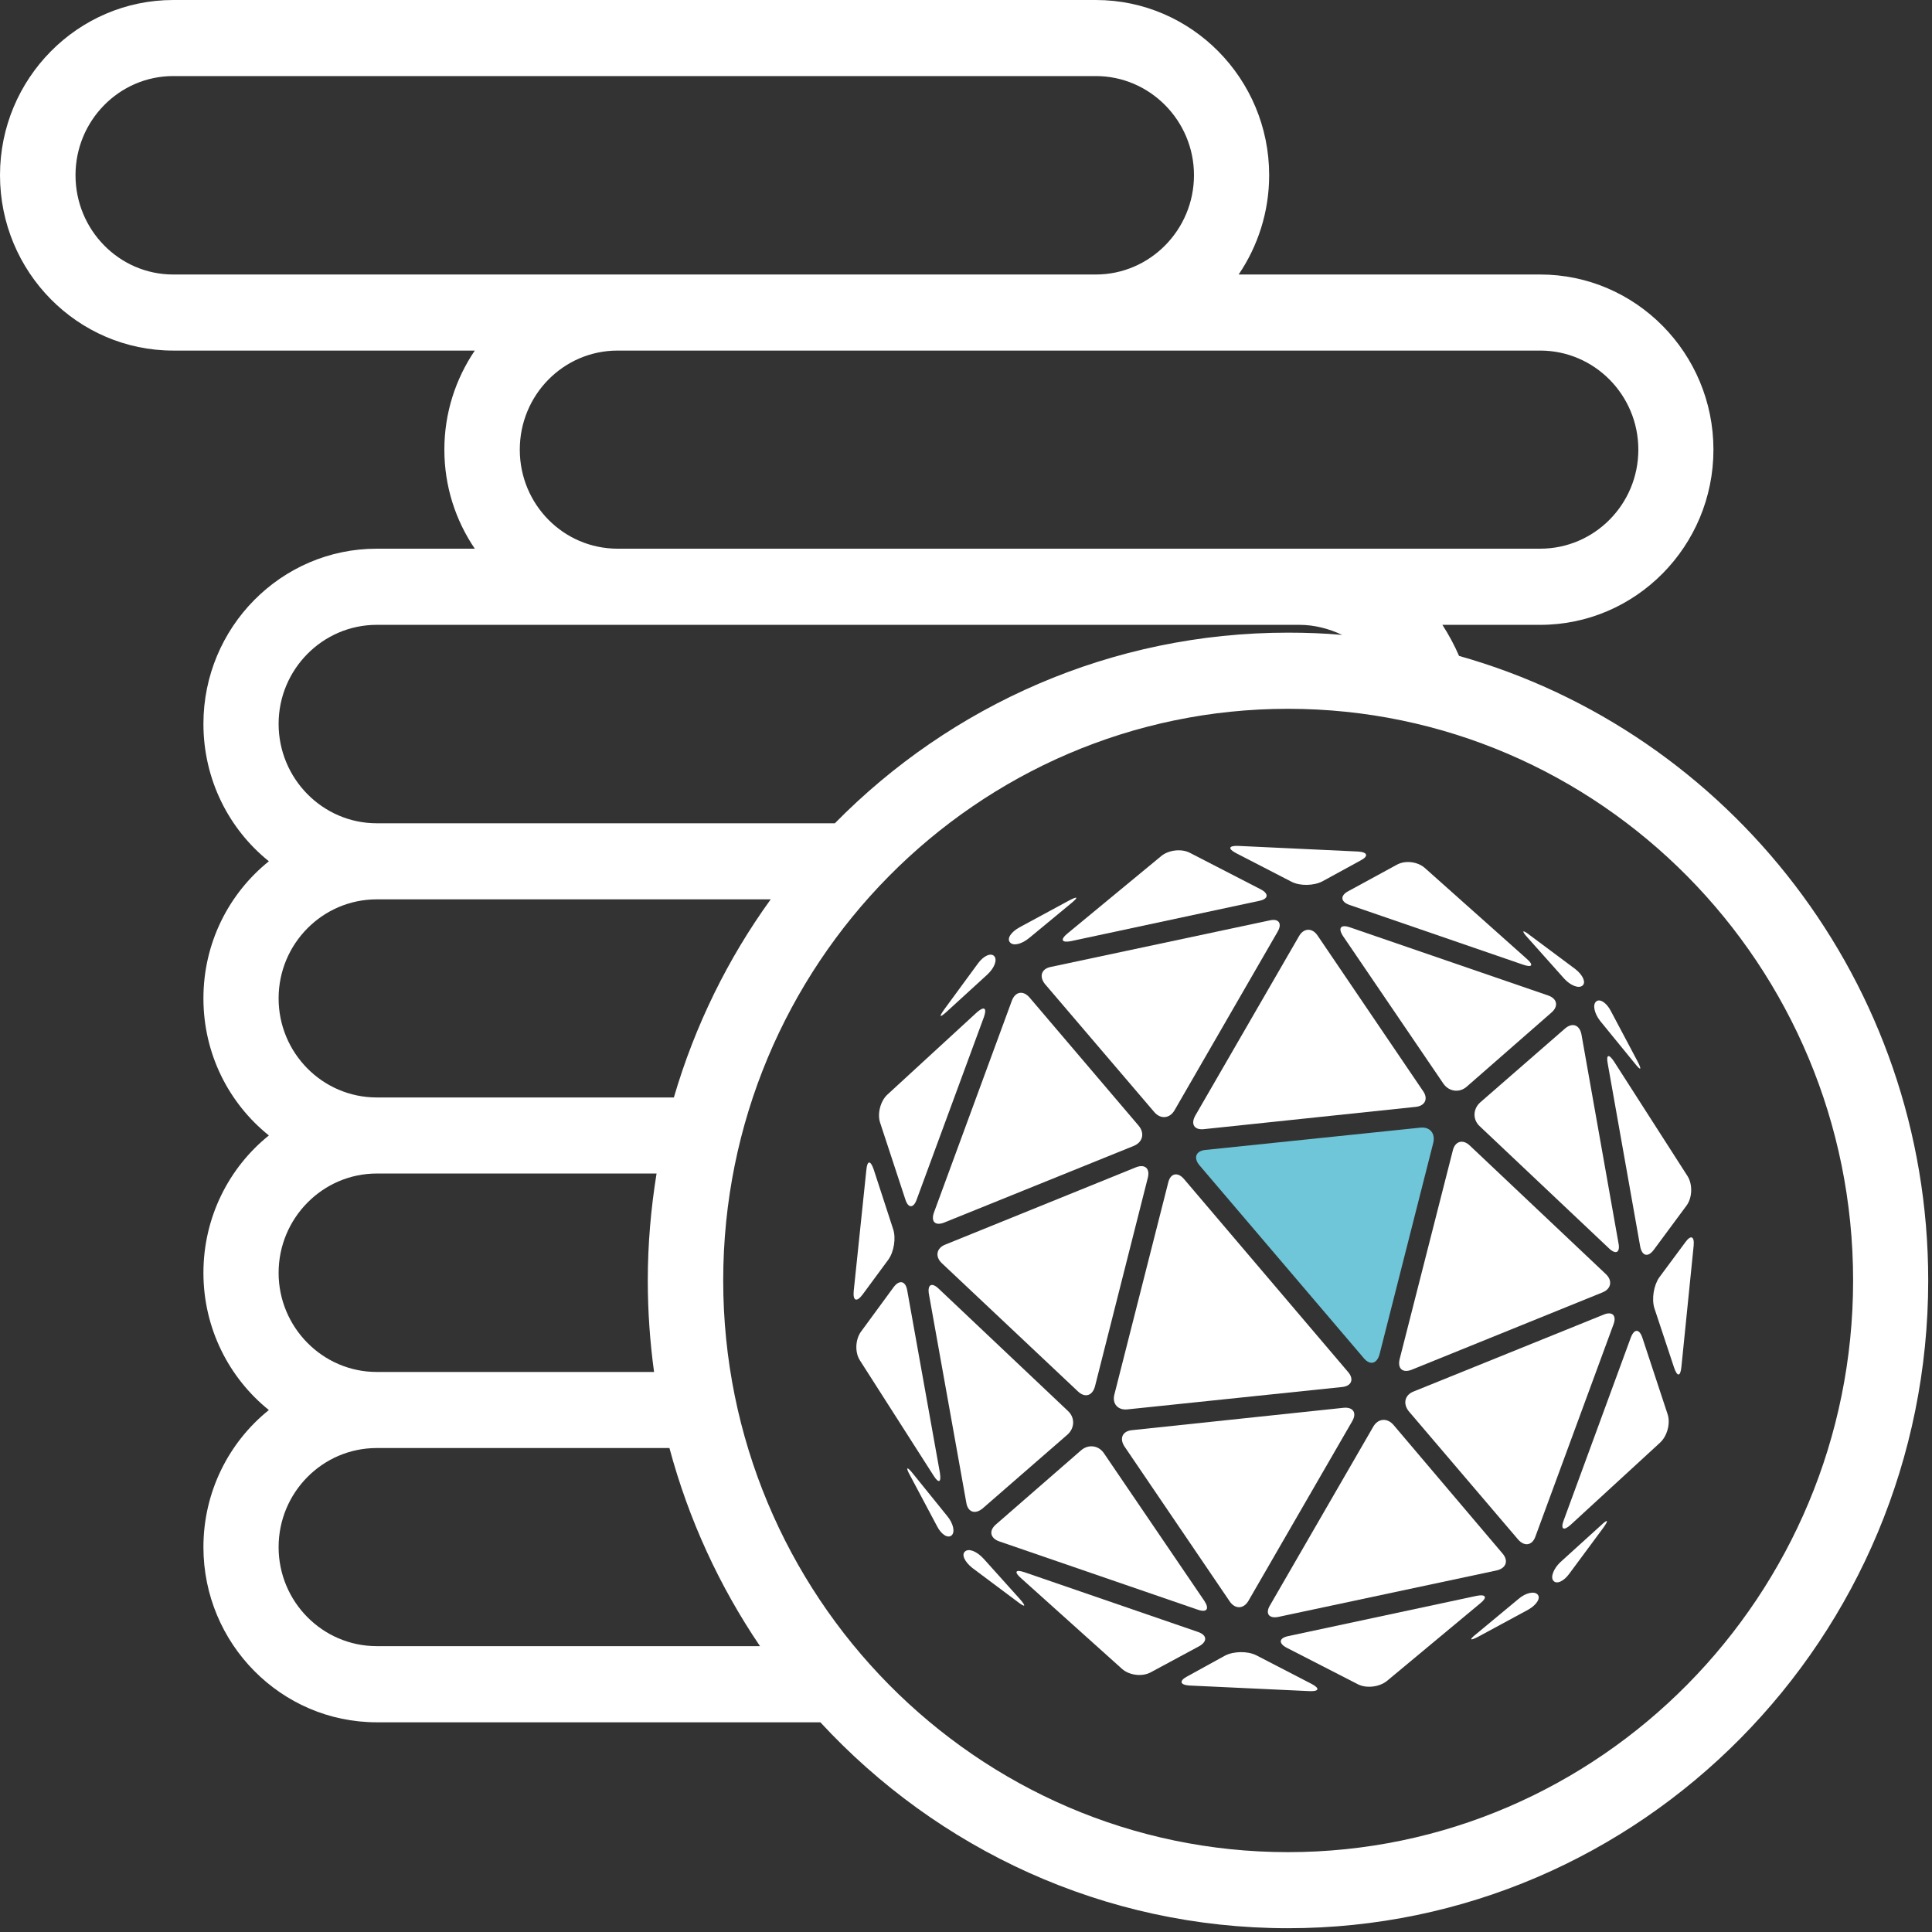<?xml version="1.0" encoding="UTF-8"?>
<svg xmlns="http://www.w3.org/2000/svg" xmlns:xlink="http://www.w3.org/1999/xlink" width="24pt" height="24pt" viewBox="0 0 24 24" version="1.1">
<rect x="0" y="0" width="24" height="24" fill="#333333" stroke="none"/>
<g id="surface1">
<path style=" stroke:none;fill-rule:evenodd;fill:rgb(100%,100%,100%);fill-opacity:1;" d="M 16 23.008 C 12.129 23.008 8.984 19.82 8.984 15.906 C 8.984 11.988 12.129 8.805 16 8.805 C 19.871 8.805 23.02 11.988 23.02 15.906 C 23.02 19.82 19.871 23.008 16 23.008 Z M 4.68 20.449 C 4.008 20.449 3.461 19.898 3.461 19.219 C 3.461 18.539 4.008 17.988 4.68 17.988 L 8.316 17.988 C 8.555 18.879 8.938 19.707 9.441 20.449 Z M 4.68 14.578 L 8.156 14.578 C 8.086 15.012 8.047 15.453 8.047 15.906 C 8.047 16.289 8.074 16.672 8.125 17.043 L 4.68 17.043 C 4.008 17.043 3.461 16.488 3.461 15.812 C 3.461 15.133 4.008 14.578 4.68 14.578 Z M 4.68 11.172 L 9.574 11.172 C 9.043 11.906 8.633 12.738 8.371 13.633 L 4.68 13.633 C 4.008 13.633 3.461 13.082 3.461 12.402 C 3.461 11.723 4.008 11.172 4.68 11.172 Z M 4.68 7.762 L 16.141 7.762 C 16.328 7.762 16.508 7.809 16.672 7.887 C 16.449 7.867 16.227 7.859 16 7.859 C 13.805 7.859 11.812 8.762 10.371 10.227 L 4.68 10.227 C 4.008 10.227 3.461 9.672 3.461 8.992 C 3.461 8.316 4.008 7.762 4.68 7.762 Z M 2.152 3.41 C 1.48 3.41 0.938 2.855 0.938 2.176 C 0.938 1.5 1.48 0.945 2.152 0.945 L 13.613 0.945 C 14.285 0.945 14.832 1.5 14.832 2.176 C 14.832 2.855 14.285 3.41 13.613 3.41 Z M 19.133 4.355 C 19.805 4.355 20.352 4.906 20.352 5.586 C 20.352 6.266 19.805 6.816 19.133 6.816 L 7.672 6.816 C 7 6.816 6.457 6.266 6.457 5.586 C 6.457 4.906 7 4.355 7.672 4.355 Z M 18.125 8.148 C 18.066 8.012 17.996 7.883 17.918 7.762 L 19.133 7.762 C 20.32 7.762 21.285 6.785 21.285 5.586 C 21.285 4.387 20.32 3.41 19.133 3.41 L 15.387 3.41 C 15.625 3.059 15.766 2.633 15.766 2.176 C 15.766 0.977 14.801 0 13.613 0 L 2.152 0 C 0.965 0 0 0.977 0 2.176 C 0 3.379 0.965 4.355 2.152 4.355 L 5.898 4.355 C 5.66 4.707 5.52 5.129 5.52 5.586 C 5.52 6.043 5.66 6.465 5.898 6.816 L 4.68 6.816 C 3.492 6.816 2.527 7.793 2.527 8.992 C 2.527 9.684 2.844 10.301 3.34 10.699 C 2.844 11.098 2.527 11.711 2.527 12.402 C 2.527 13.094 2.844 13.707 3.34 14.105 C 2.844 14.504 2.527 15.121 2.527 15.812 C 2.527 16.5 2.844 17.117 3.34 17.516 C 2.844 17.914 2.527 18.531 2.527 19.219 C 2.527 20.418 3.492 21.395 4.68 21.395 L 10.191 21.395 C 11.645 22.969 13.711 23.953 16 23.953 C 20.387 23.953 23.953 20.344 23.953 15.906 C 23.953 12.211 21.48 9.094 18.125 8.148 Z M 18.125 8.148 "/>
<path style=" stroke:none;fill-rule:evenodd;fill:rgb(100%,100%,100%);fill-opacity:1;" d="M 13.602 17.223 C 13.57 17.34 13.477 17.367 13.391 17.285 L 11.699 15.691 C 11.613 15.609 11.633 15.504 11.742 15.461 L 14.113 14.5 C 14.223 14.457 14.289 14.516 14.258 14.633 Z M 13.602 17.223 "/>
<path style=" stroke:none;fill-rule:evenodd;fill:rgb(100%,100%,100%);fill-opacity:1;" d="M 12.207 18.738 C 12.113 18.816 12.023 18.785 12.004 18.668 L 11.539 16.074 C 11.52 15.957 11.574 15.926 11.66 16.008 L 13.266 17.527 C 13.355 17.609 13.352 17.738 13.262 17.82 Z M 12.207 18.738 "/>
<path style=" stroke:none;fill-rule:evenodd;fill:rgb(100%,100%,100%);fill-opacity:1;" d="M 14.145 13.984 C 14.223 14.078 14.195 14.188 14.086 14.234 L 11.727 15.188 C 11.617 15.23 11.562 15.176 11.602 15.062 L 12.57 12.43 C 12.613 12.316 12.711 12.301 12.789 12.391 Z M 14.145 13.984 "/>
<path style=" stroke:none;fill-rule:evenodd;fill:rgb(100%,100%,100%);fill-opacity:1;" d="M 11.676 18.297 C 11.695 18.418 11.66 18.43 11.598 18.332 L 10.684 16.902 C 10.617 16.801 10.625 16.641 10.695 16.543 L 11.102 15.988 C 11.172 15.895 11.25 15.91 11.27 16.031 Z M 11.676 18.297 "/>
<path style=" stroke:none;fill-rule:evenodd;fill:rgb(100%,100%,100%);fill-opacity:1;" d="M 11.387 14.902 C 11.348 15.012 11.281 15.012 11.246 14.898 L 10.934 13.949 C 10.895 13.836 10.938 13.676 11.023 13.598 L 12.137 12.574 C 12.227 12.496 12.262 12.52 12.223 12.633 Z M 11.387 14.902 "/>
<path style=" stroke:none;fill-rule:evenodd;fill:rgb(100%,100%,100%);fill-opacity:1;" d="M 11.094 15.266 C 11.133 15.379 11.105 15.551 11.035 15.648 L 10.715 16.082 C 10.641 16.18 10.594 16.16 10.605 16.039 L 10.762 14.535 C 10.773 14.414 10.812 14.41 10.852 14.523 Z M 11.094 15.266 "/>
<path style=" stroke:none;fill-rule:evenodd;fill:rgb(100%,100%,100%);fill-opacity:1;" d="M 12.352 11.879 C 12.391 11.926 12.352 12.027 12.262 12.109 L 11.762 12.566 C 11.672 12.648 11.66 12.637 11.73 12.539 L 12.148 11.969 C 12.219 11.871 12.312 11.832 12.352 11.879 "/>
<path style=" stroke:none;fill-rule:evenodd;fill:rgb(100%,100%,100%);fill-opacity:1;" d="M 15.508 19.887 C 15.449 19.988 15.344 19.992 15.277 19.895 L 13.969 17.969 C 13.902 17.867 13.945 17.777 14.062 17.766 L 16.691 17.488 C 16.809 17.477 16.859 17.551 16.797 17.656 Z M 15.508 19.887 "/>
<path style=" stroke:none;fill-rule:evenodd;fill:rgb(100%,100%,100%);fill-opacity:1;" d="M 14.961 19.887 C 15.027 19.988 14.992 20.035 14.879 19.996 L 12.414 19.148 C 12.301 19.109 12.281 19.016 12.371 18.938 L 13.43 18.016 C 13.52 17.938 13.648 17.953 13.715 18.055 Z M 14.961 19.887 "/>
<path style=" stroke:none;fill-rule:evenodd;fill:rgb(100%,100%,100%);fill-opacity:1;" d="M 16.746 17.043 C 16.824 17.133 16.789 17.219 16.672 17.23 L 14.004 17.508 C 13.887 17.52 13.812 17.438 13.844 17.32 L 14.512 14.691 C 14.539 14.574 14.629 14.555 14.707 14.645 Z M 16.746 17.043 "/>
<path style=" stroke:none;fill-rule:evenodd;fill:rgb(100%,100%,100%);fill-opacity:1;" d="M 18.664 19.297 C 18.742 19.387 18.711 19.48 18.594 19.508 L 15.879 20.086 C 15.762 20.109 15.715 20.043 15.777 19.941 L 17.059 17.723 C 17.117 17.621 17.23 17.609 17.309 17.699 Z M 18.664 19.297 "/>
<path style=" stroke:none;fill-rule:evenodd;fill:rgb(100%,100%,100%);fill-opacity:1;" d="M 14.297 20.773 C 14.191 20.832 14.031 20.812 13.941 20.734 L 12.684 19.605 C 12.594 19.527 12.613 19.492 12.727 19.531 L 14.883 20.273 C 14.996 20.312 15 20.391 14.898 20.449 Z M 14.297 20.773 "/>
<path style=" stroke:none;fill-rule:evenodd;fill:rgb(100%,100%,100%);fill-opacity:1;" d="M 17.227 20.883 C 17.133 20.957 16.973 20.977 16.867 20.922 L 15.984 20.469 C 15.879 20.414 15.887 20.348 16.004 20.324 L 18.344 19.824 C 18.461 19.801 18.48 19.844 18.387 19.918 Z M 17.227 20.883 "/>
<path style=" stroke:none;fill-rule:evenodd;fill:rgb(100%,100%,100%);fill-opacity:1;" d="M 14.773 20.938 C 14.656 20.93 14.645 20.879 14.75 20.824 L 15.219 20.566 C 15.324 20.512 15.496 20.508 15.605 20.562 L 16.293 20.918 C 16.398 20.973 16.387 21.012 16.27 21.008 Z M 14.773 20.938 "/>
<path style=" stroke:none;fill-rule:evenodd;fill:rgb(100%,100%,100%);fill-opacity:1;" d="M 19.102 19.809 C 19.141 19.855 19.086 19.938 18.984 19.996 L 18.363 20.332 C 18.258 20.387 18.246 20.371 18.34 20.297 L 18.863 19.863 C 18.953 19.785 19.062 19.762 19.102 19.809 "/>
<path style=" stroke:none;fill-rule:evenodd;fill:rgb(100%,100%,100%);fill-opacity:1;" d="M 17.535 17.016 C 17.422 17.059 17.359 17 17.387 16.883 L 18.047 14.293 C 18.074 14.176 18.172 14.148 18.258 14.23 L 19.945 15.824 C 20.035 15.906 20.016 16.012 19.906 16.055 Z M 17.535 17.016 "/>
<path style=" stroke:none;fill-rule:evenodd;fill:rgb(100%,100%,100%);fill-opacity:1;" d="M 20.105 15.441 C 20.129 15.559 20.074 15.59 19.988 15.508 L 18.379 13.988 C 18.293 13.906 18.297 13.777 18.387 13.695 L 19.441 12.777 C 19.531 12.699 19.621 12.73 19.645 12.848 Z M 20.105 15.441 "/>
<path style=" stroke:none;fill-rule:evenodd;fill:rgb(100%,100%,100%);fill-opacity:1;" d="M 19.074 19.086 C 19.035 19.199 18.938 19.215 18.859 19.125 L 17.5 17.531 C 17.426 17.438 17.449 17.328 17.562 17.285 L 19.918 16.332 C 20.027 16.285 20.086 16.34 20.043 16.453 Z M 19.074 19.086 "/>
<path style=" stroke:none;fill-rule:evenodd;fill:rgb(100%,100%,100%);fill-opacity:1;" d="M 20.965 14.613 C 21.027 14.715 21.023 14.875 20.953 14.973 L 20.543 15.527 C 20.473 15.621 20.398 15.605 20.375 15.484 L 19.973 13.219 C 19.949 13.098 19.984 13.086 20.051 13.188 Z M 20.965 14.613 "/>
<path style=" stroke:none;fill-rule:evenodd;fill:rgb(100%,100%,100%);fill-opacity:1;" d="M 20.715 17.566 C 20.754 17.68 20.711 17.84 20.621 17.922 L 19.512 18.941 C 19.422 19.023 19.383 18.996 19.426 18.883 L 20.258 16.617 C 20.301 16.504 20.363 16.504 20.402 16.617 Z M 20.715 17.566 "/>
<path style=" stroke:none;fill-rule:evenodd;fill:rgb(100%,100%,100%);fill-opacity:1;" d="M 20.887 16.98 C 20.875 17.102 20.836 17.105 20.797 16.992 L 20.551 16.25 C 20.516 16.137 20.543 15.965 20.613 15.867 L 20.934 15.434 C 21.004 15.336 21.051 15.355 21.039 15.477 Z M 20.887 16.98 "/>
<path style=" stroke:none;fill-rule:evenodd;fill:rgb(100%,100%,100%);fill-opacity:1;" d="M 19.496 19.547 C 19.426 19.645 19.336 19.684 19.297 19.637 C 19.258 19.594 19.297 19.488 19.383 19.406 L 19.887 18.949 C 19.973 18.867 19.988 18.879 19.918 18.977 Z M 19.496 19.547 "/>
<path style=" stroke:none;fill-rule:evenodd;fill:rgb(100%,100%,100%);fill-opacity:1;" d="M 17.676 13.551 C 17.746 13.648 17.703 13.738 17.586 13.75 L 14.953 14.027 C 14.836 14.039 14.789 13.965 14.848 13.859 L 16.137 11.629 C 16.195 11.527 16.301 11.523 16.367 11.621 Z M 17.676 13.551 "/>
<path style=" stroke:none;fill-rule:evenodd;fill:rgb(100%,100%,100%);fill-opacity:1;" d="M 18.219 13.5 C 18.129 13.578 18 13.562 17.93 13.461 L 16.684 11.629 C 16.617 11.527 16.656 11.48 16.77 11.52 L 19.234 12.367 C 19.344 12.406 19.363 12.5 19.273 12.578 Z M 18.219 13.5 "/>
<path style=" stroke:none;fill-rule:evenodd;fill:rgb(43.137%,77.647%,84.706%);fill-opacity:1;" d="M 17.137 16.824 C 17.105 16.941 17.02 16.965 16.941 16.871 L 14.898 14.473 C 14.824 14.383 14.855 14.297 14.973 14.285 L 17.645 14.008 C 17.762 13.996 17.832 14.078 17.805 14.195 Z M 17.137 16.824 "/>
<path style=" stroke:none;fill-rule:evenodd;fill:rgb(100%,100%,100%);fill-opacity:1;" d="M 14.59 13.793 C 14.531 13.895 14.418 13.906 14.34 13.816 L 12.98 12.223 C 12.906 12.129 12.938 12.035 13.051 12.012 L 15.77 11.434 C 15.887 11.406 15.93 11.473 15.871 11.574 Z M 14.59 13.793 "/>
<path style=" stroke:none;fill-rule:evenodd;fill:rgb(100%,100%,100%);fill-opacity:1;" d="M 16.766 11.242 C 16.652 11.203 16.645 11.125 16.75 11.07 L 17.352 10.742 C 17.457 10.684 17.613 10.703 17.703 10.785 L 18.965 11.91 C 19.055 11.988 19.035 12.023 18.922 11.984 Z M 16.766 11.242 "/>
<path style=" stroke:none;fill-rule:evenodd;fill:rgb(100%,100%,100%);fill-opacity:1;" d="M 13.305 11.691 C 13.188 11.715 13.168 11.672 13.258 11.598 L 14.422 10.637 C 14.512 10.559 14.676 10.539 14.781 10.594 L 15.66 11.047 C 15.766 11.102 15.758 11.168 15.641 11.191 Z M 13.305 11.691 "/>
<path style=" stroke:none;fill-rule:evenodd;fill:rgb(100%,100%,100%);fill-opacity:1;" d="M 16.426 10.949 C 16.32 11.004 16.148 11.008 16.043 10.953 L 15.355 10.598 C 15.25 10.543 15.262 10.504 15.379 10.508 L 16.871 10.578 C 16.992 10.586 17.004 10.637 16.898 10.691 Z M 16.426 10.949 "/>
<path style=" stroke:none;fill-rule:evenodd;fill:rgb(100%,100%,100%);fill-opacity:1;" d="M 12.785 11.652 C 12.691 11.73 12.586 11.754 12.547 11.707 C 12.504 11.66 12.559 11.578 12.664 11.52 L 13.285 11.184 C 13.391 11.129 13.398 11.145 13.309 11.219 Z M 12.785 11.652 "/>
<path style=" stroke:none;fill-rule:evenodd;fill:rgb(100%,100%,100%);fill-opacity:1;" d="M 11.988 19.273 C 12.035 19.23 12.137 19.273 12.219 19.363 L 12.672 19.867 C 12.75 19.957 12.738 19.973 12.641 19.898 L 12.078 19.477 C 11.984 19.402 11.941 19.312 11.988 19.273 "/>
<path style=" stroke:none;fill-rule:evenodd;fill:rgb(100%,100%,100%);fill-opacity:1;" d="M 19.828 12.441 C 19.871 12.402 19.957 12.453 20.012 12.562 L 20.344 13.188 C 20.398 13.293 20.383 13.305 20.309 13.211 L 19.879 12.684 C 19.805 12.59 19.781 12.48 19.828 12.441 "/>
<path style=" stroke:none;fill-rule:evenodd;fill:rgb(100%,100%,100%);fill-opacity:1;" d="M 19.57 12.039 C 19.664 12.113 19.703 12.203 19.66 12.242 C 19.613 12.285 19.508 12.242 19.43 12.156 L 18.977 11.648 C 18.895 11.559 18.91 11.543 19.004 11.617 Z M 19.57 12.039 "/>
<path style=" stroke:none;fill-rule:evenodd;fill:rgb(100%,100%,100%);fill-opacity:1;" d="M 11.766 18.832 C 11.844 18.926 11.867 19.035 11.82 19.074 C 11.773 19.113 11.691 19.062 11.637 18.953 L 11.305 18.328 C 11.246 18.223 11.266 18.211 11.34 18.305 Z M 11.766 18.832 "/>
</g>
</svg>
